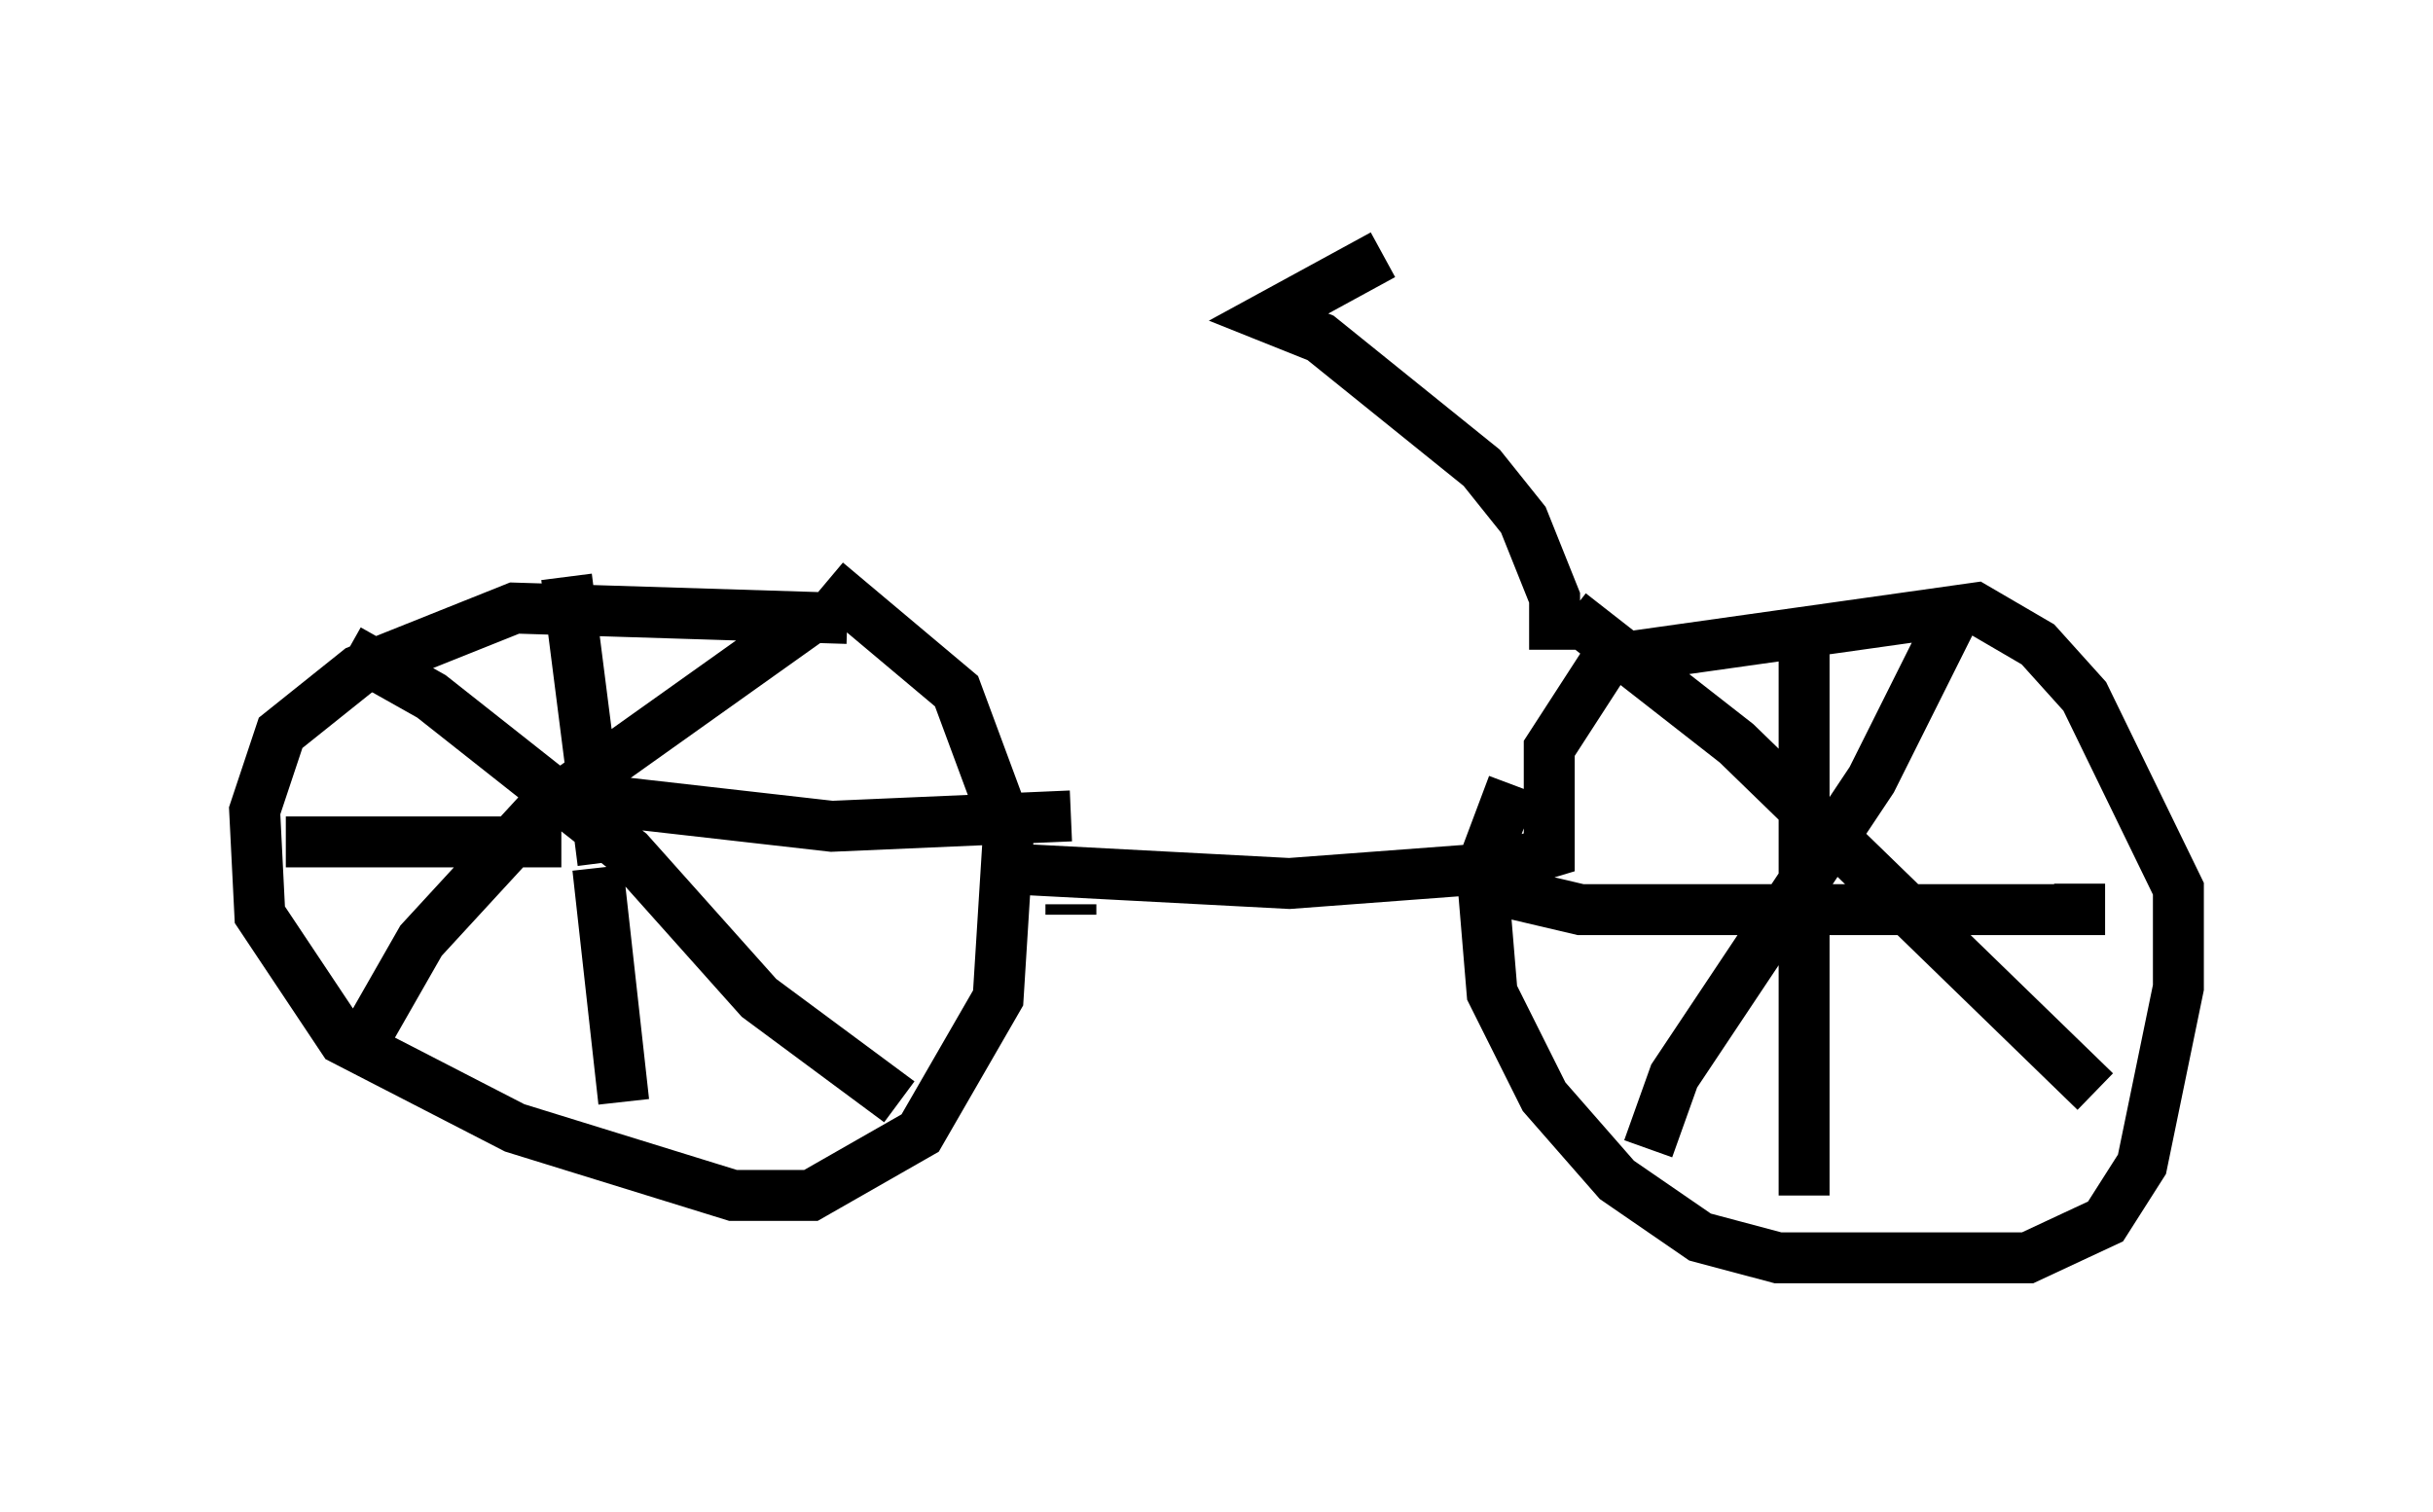 <?xml version="1.0" encoding="utf-8" ?>
<svg baseProfile="full" height="29.702" version="1.1" width="47.771" xmlns="http://www.w3.org/2000/svg" xmlns:ev="http://www.w3.org/2001/xml-events" xmlns:xlink="http://www.w3.org/1999/xlink"><defs /><rect fill="white" height="29.702" width="47.771" x="0" y="0" /><path d="M18.781, 12.963 m-2.144, -0.817 l-6.533, -0.204 -3.063, 1.225 l-1.531, 1.225 -0.51, 1.531 l0.102, 2.042 1.633, 2.45 l3.369, 1.735 4.288, 1.327 l1.531, 0.0 2.144, -1.225 l1.531, -2.654 0.204, -3.267 l-1.021, -2.756 -2.552, -2.144 m-4.39, 5.513 l-0.715, -5.615 m-0.102, 5.206 l-5.41, 0.0 m6.125, 0.51 l0.51, 4.594 m-0.408, -5.921 l4.492, 0.51 4.696, -0.204 m-5.104, -3.879 l-5.308, 3.777 -2.348, 2.552 l-1.225, 2.144 m-0.204, -7.861 l1.633, 0.919 3.879, 3.063 l2.552, 2.858 2.756, 2.042 m3.369, -3.675 l0.0, -0.204 m-1.531, -0.715 l5.819, 0.306 4.083, -0.306 l1.021, -0.306 0.0, -2.042 l1.123, -1.735 7.248, -1.021 l1.225, 0.715 0.919, 1.021 l1.838, 3.777 0.0, 1.94 l-0.715, 3.471 -0.715, 1.123 l-1.531, 0.715 -4.9, 0.0 l-1.531, -0.408 -1.633, -1.123 l-1.429, -1.633 -1.021, -2.042 l-0.204, -2.45 0.613, -1.633 m-0.408, 2.042 l1.735, 0.408 9.8, 0.0 l0.0, -0.51 m-5.41, -4.798 l0.0, 10.923 m-4.594, -11.433 l3.267, 2.552 7.044, 6.84 m-2.654, -9.596 l-1.735, 3.471 -3.879, 5.819 l-0.51, 1.429 m-1.838, -9.8 l0.0, -1.021 -0.613, -1.531 l-0.817, -1.021 -3.165, -2.552 l-1.021, -0.408 2.246, -1.225 " fill="none" stroke="black" stroke-width="1" /></svg>